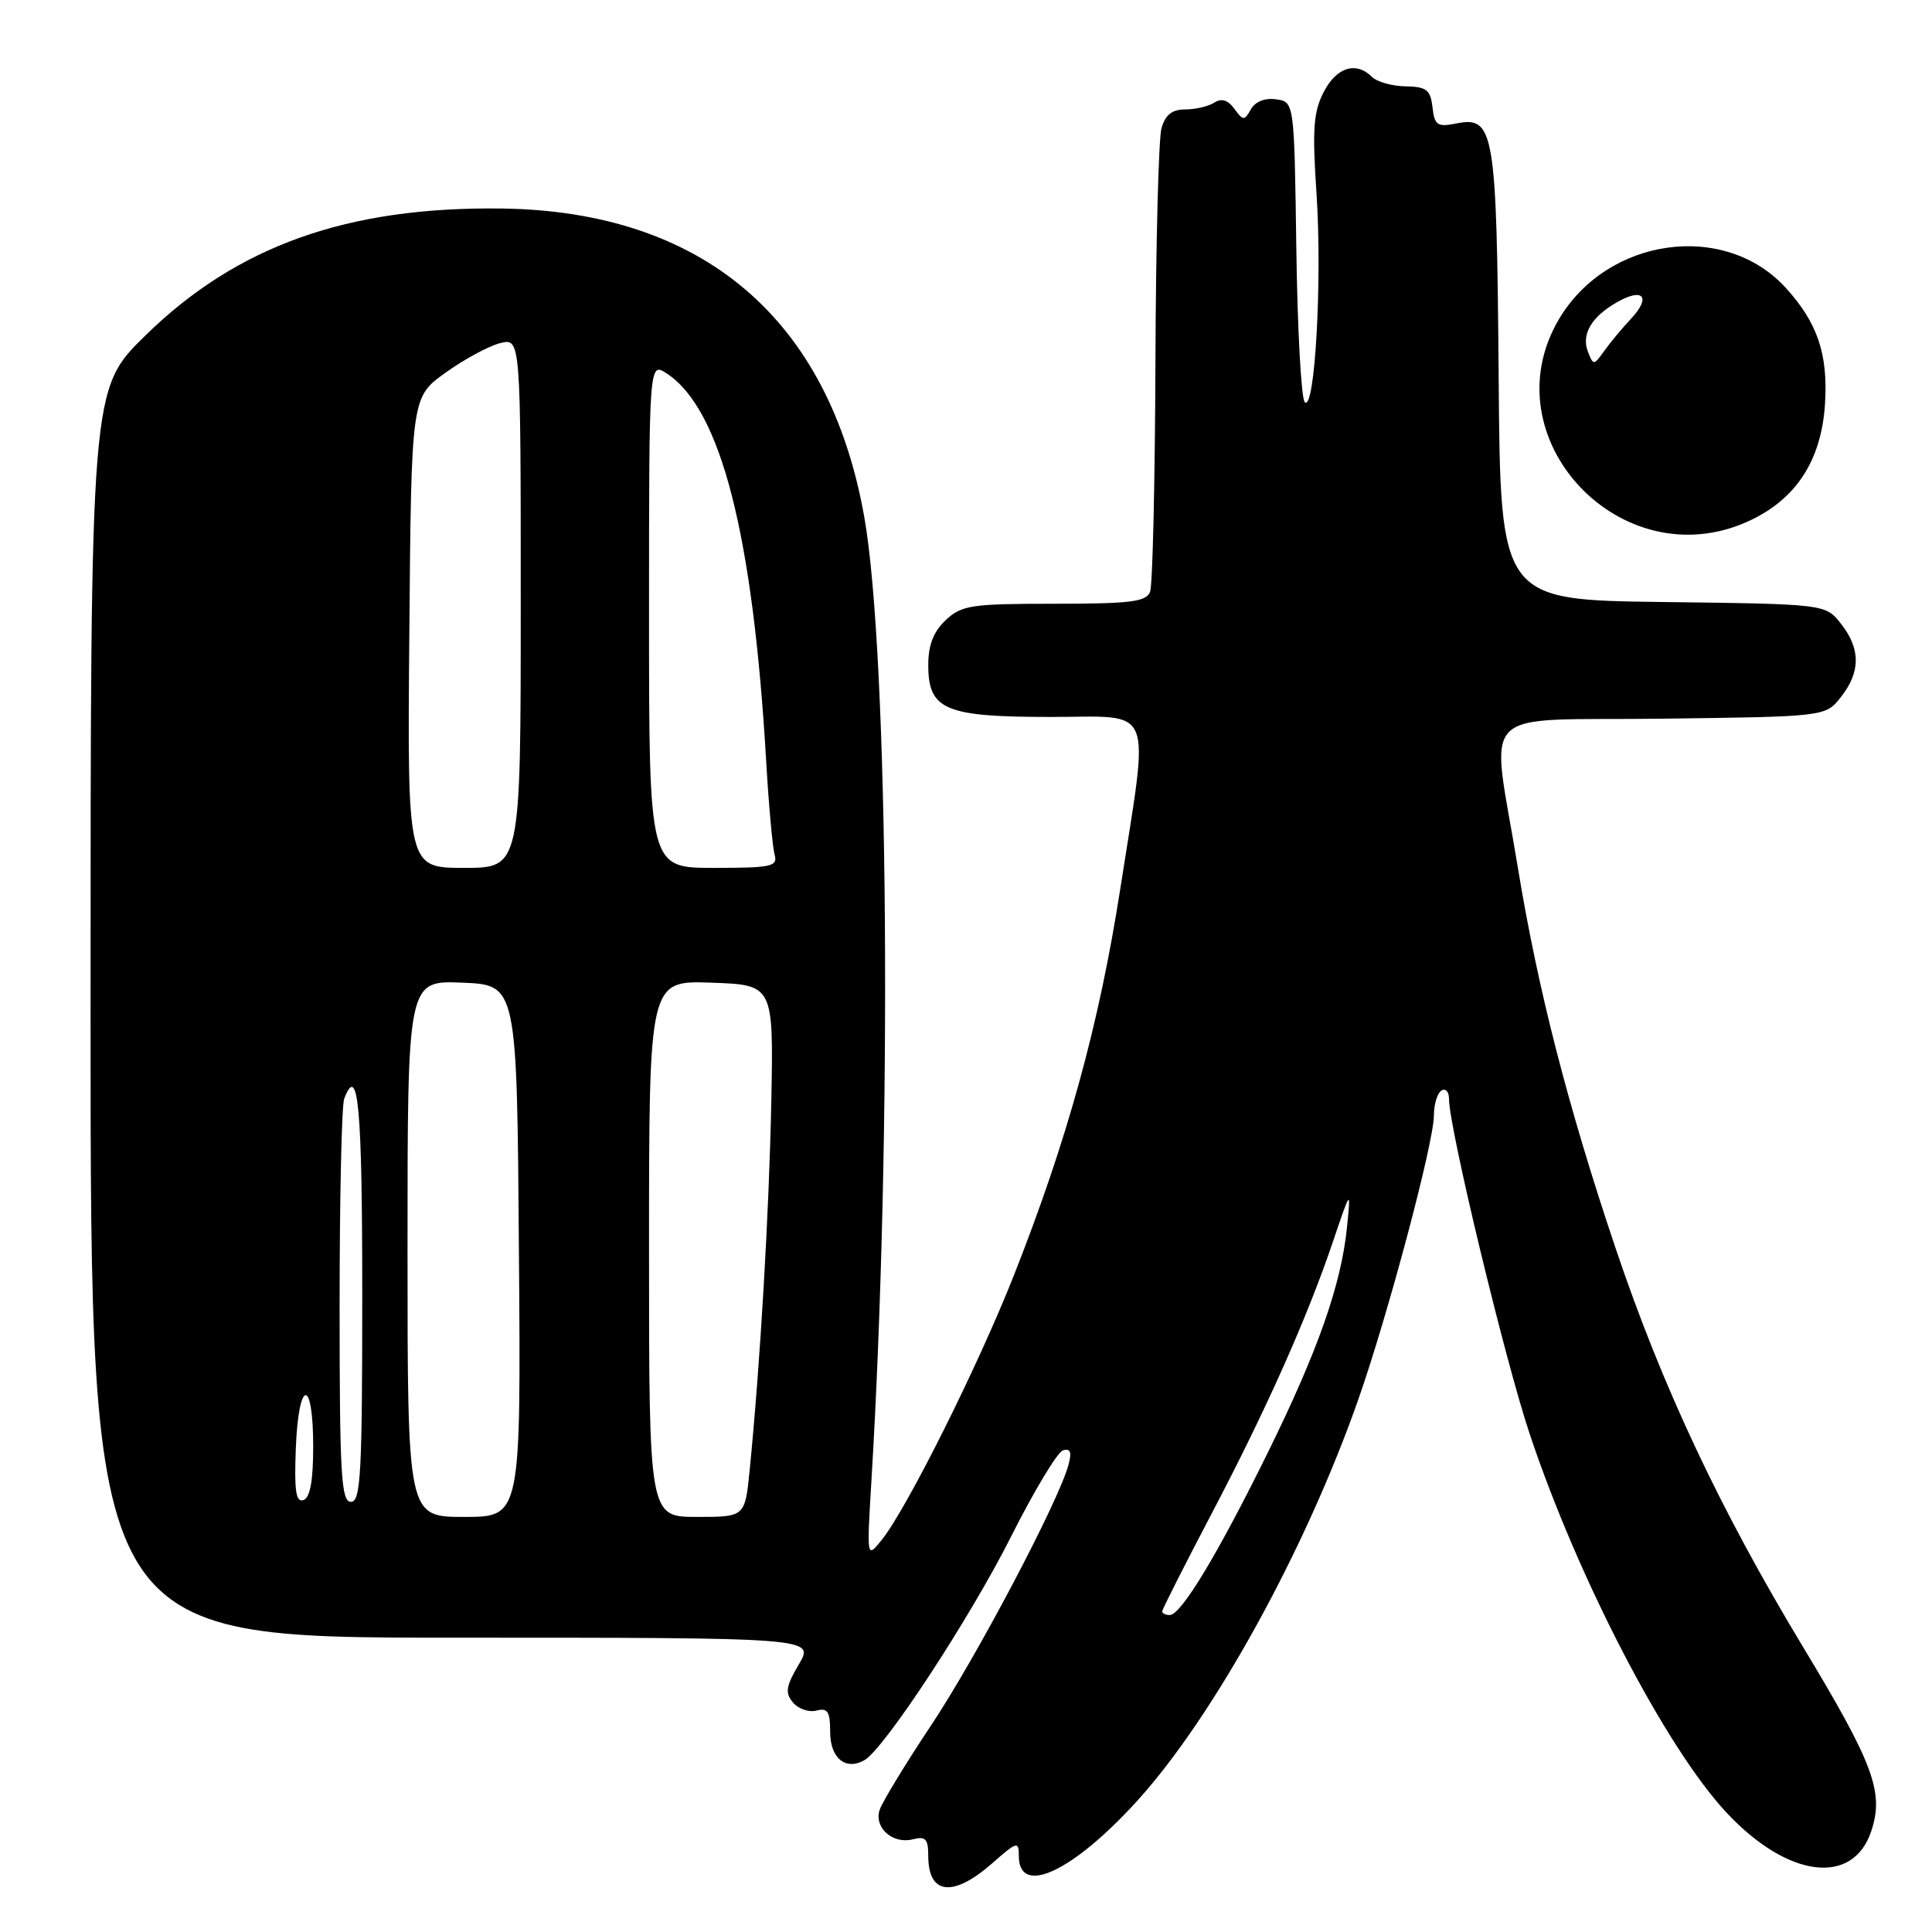 <?xml version="1.0" encoding="UTF-8" standalone="no"?>
<!DOCTYPE svg PUBLIC "-//W3C//DTD SVG 1.1//EN" "http://www.w3.org/Graphics/SVG/1.1/DTD/svg11.dtd" >
<svg xmlns="http://www.w3.org/2000/svg" xmlns:xlink="http://www.w3.org/1999/xlink" version="1.1" viewBox="0 0 256 256">
 <g >
 <path fill="currentColor"
d=" M 131.47 246.90 C 134.77 243.99 135.00 243.93 135.00 245.93 C 135.00 251.37 142.19 248.00 150.74 238.56 C 160.86 227.39 172.98 205.38 179.96 185.50 C 183.90 174.29 189.99 151.41 190.00 147.81 C 190.00 146.33 190.45 144.84 191.00 144.50 C 191.55 144.16 192.00 144.66 192.00 145.60 C 192.00 149.42 199.40 180.16 202.69 190.00 C 209.10 209.20 220.76 231.62 228.78 240.19 C 236.88 248.86 245.54 249.95 247.96 242.61 C 249.66 237.47 248.28 233.75 238.87 218.16 C 227.89 199.97 220.24 183.69 214.11 165.50 C 207.78 146.71 203.76 131.06 201.13 115.00 C 197.54 93.08 195.17 95.54 220.19 95.23 C 241.89 94.96 241.89 94.96 243.94 92.35 C 246.55 89.03 246.55 85.97 243.94 82.65 C 241.89 80.04 241.89 80.04 220.35 79.77 C 198.81 79.50 198.81 79.50 198.58 50.00 C 198.32 17.30 198.00 15.35 192.97 16.36 C 190.45 16.86 190.09 16.61 189.81 14.21 C 189.55 11.90 189.02 11.49 186.24 11.44 C 184.45 11.41 182.45 10.85 181.79 10.19 C 179.69 8.09 177.10 8.90 175.40 12.19 C 174.03 14.84 173.87 17.12 174.45 25.75 C 175.21 37.14 174.22 54.62 172.89 53.29 C 172.42 52.82 171.92 43.68 171.77 32.97 C 171.50 13.50 171.50 13.50 169.09 13.16 C 167.61 12.95 166.32 13.46 165.75 14.48 C 164.89 16.02 164.73 16.01 163.56 14.42 C 162.71 13.25 161.85 12.98 160.90 13.60 C 160.13 14.09 158.40 14.50 157.05 14.50 C 155.30 14.50 154.41 15.21 153.90 17.00 C 153.52 18.38 153.15 32.40 153.10 48.17 C 153.04 63.94 152.73 77.55 152.39 78.42 C 151.89 79.74 149.80 80.00 139.71 80.00 C 128.68 80.00 127.43 80.19 125.31 82.17 C 123.69 83.70 123.00 85.47 123.00 88.12 C 123.00 94.06 125.20 95.00 139.22 95.00 C 153.19 95.00 152.32 92.86 148.43 117.85 C 145.64 135.76 141.43 151.05 134.34 169.00 C 129.57 181.08 120.12 199.99 116.80 204.09 C 114.85 206.50 114.85 206.50 115.46 196.34 C 118.24 150.47 117.77 86.82 114.52 68.50 C 109.87 42.24 93.12 27.99 66.50 27.63 C 46.03 27.36 31.39 32.57 19.25 44.47 C 12.00 51.57 12.00 51.57 12.00 134.28 C 12.00 217.00 12.00 217.00 59.97 217.00 C 107.93 217.00 107.93 217.00 105.86 220.52 C 104.14 223.44 104.00 224.30 105.07 225.59 C 105.78 226.44 107.18 226.92 108.18 226.66 C 109.67 226.27 110.00 226.79 110.00 229.49 C 110.00 232.95 112.03 234.64 114.53 233.24 C 117.15 231.78 128.56 214.38 134.00 203.55 C 137.03 197.53 140.11 192.41 140.85 192.18 C 141.84 191.88 142.04 192.40 141.57 194.13 C 140.26 198.97 129.30 219.75 123.32 228.70 C 119.93 233.80 116.88 238.81 116.55 239.84 C 115.80 242.21 118.32 244.41 120.99 243.71 C 122.64 243.28 123.00 243.68 123.00 245.93 C 123.00 251.08 126.28 251.45 131.47 246.90 Z  M 231.62 69.09 C 237.96 66.21 241.34 61.05 241.82 53.54 C 242.24 46.92 240.84 42.78 236.63 38.15 C 228.53 29.25 212.94 31.43 206.53 42.36 C 197.32 58.08 214.82 76.71 231.62 69.09 Z  M 154.00 213.52 C 154.00 213.25 156.90 207.52 160.44 200.77 C 167.78 186.81 173.19 174.67 176.63 164.50 C 179.00 157.50 179.00 157.50 178.48 162.65 C 177.71 170.24 174.62 179.02 167.98 192.50 C 161.37 205.92 156.50 214.00 155.00 214.00 C 154.45 214.00 154.00 213.78 154.00 213.52 Z  M 54.00 165.46 C 54.00 129.91 54.00 129.91 61.25 130.21 C 68.50 130.50 68.50 130.50 68.76 165.75 C 69.03 201.00 69.03 201.00 61.51 201.00 C 54.00 201.00 54.00 201.00 54.00 165.46 Z  M 86.00 165.46 C 86.00 129.92 86.00 129.92 94.25 130.21 C 102.50 130.50 102.50 130.50 102.20 146.00 C 101.91 160.59 100.74 180.63 99.34 194.75 C 98.72 201.00 98.72 201.00 92.36 201.00 C 86.00 201.00 86.00 201.00 86.00 165.46 Z  M 39.20 191.85 C 39.57 182.64 41.50 182.49 41.50 191.67 C 41.50 196.24 41.09 198.47 40.20 198.77 C 39.20 199.10 38.98 197.52 39.20 191.85 Z  M 45.00 173.08 C 45.00 158.83 45.27 146.45 45.61 145.58 C 47.46 140.75 48.00 146.57 48.00 171.50 C 48.00 195.28 47.80 199.00 46.50 199.00 C 45.21 199.00 45.00 195.45 45.00 173.08 Z  M 54.24 83.82 C 54.50 52.64 54.50 52.64 59.01 49.40 C 61.49 47.62 64.75 45.85 66.26 45.47 C 69.00 44.78 69.00 44.78 69.00 79.89 C 69.00 115.00 69.00 115.00 61.49 115.00 C 53.97 115.00 53.97 115.00 54.24 83.82 Z  M 86.00 81.48 C 86.00 47.95 86.00 47.95 88.35 49.49 C 95.53 54.20 99.78 70.81 101.53 101.00 C 101.87 106.78 102.37 112.29 102.64 113.25 C 103.08 114.82 102.25 115.00 94.57 115.00 C 86.00 115.00 86.00 115.00 86.00 81.48 Z  M 210.41 46.61 C 209.51 44.29 210.88 41.96 214.29 40.03 C 217.73 38.07 218.81 39.36 216.13 42.22 C 214.96 43.47 213.35 45.40 212.57 46.50 C 211.19 48.44 211.12 48.44 210.41 46.61 Z "/>
</g>
</svg>